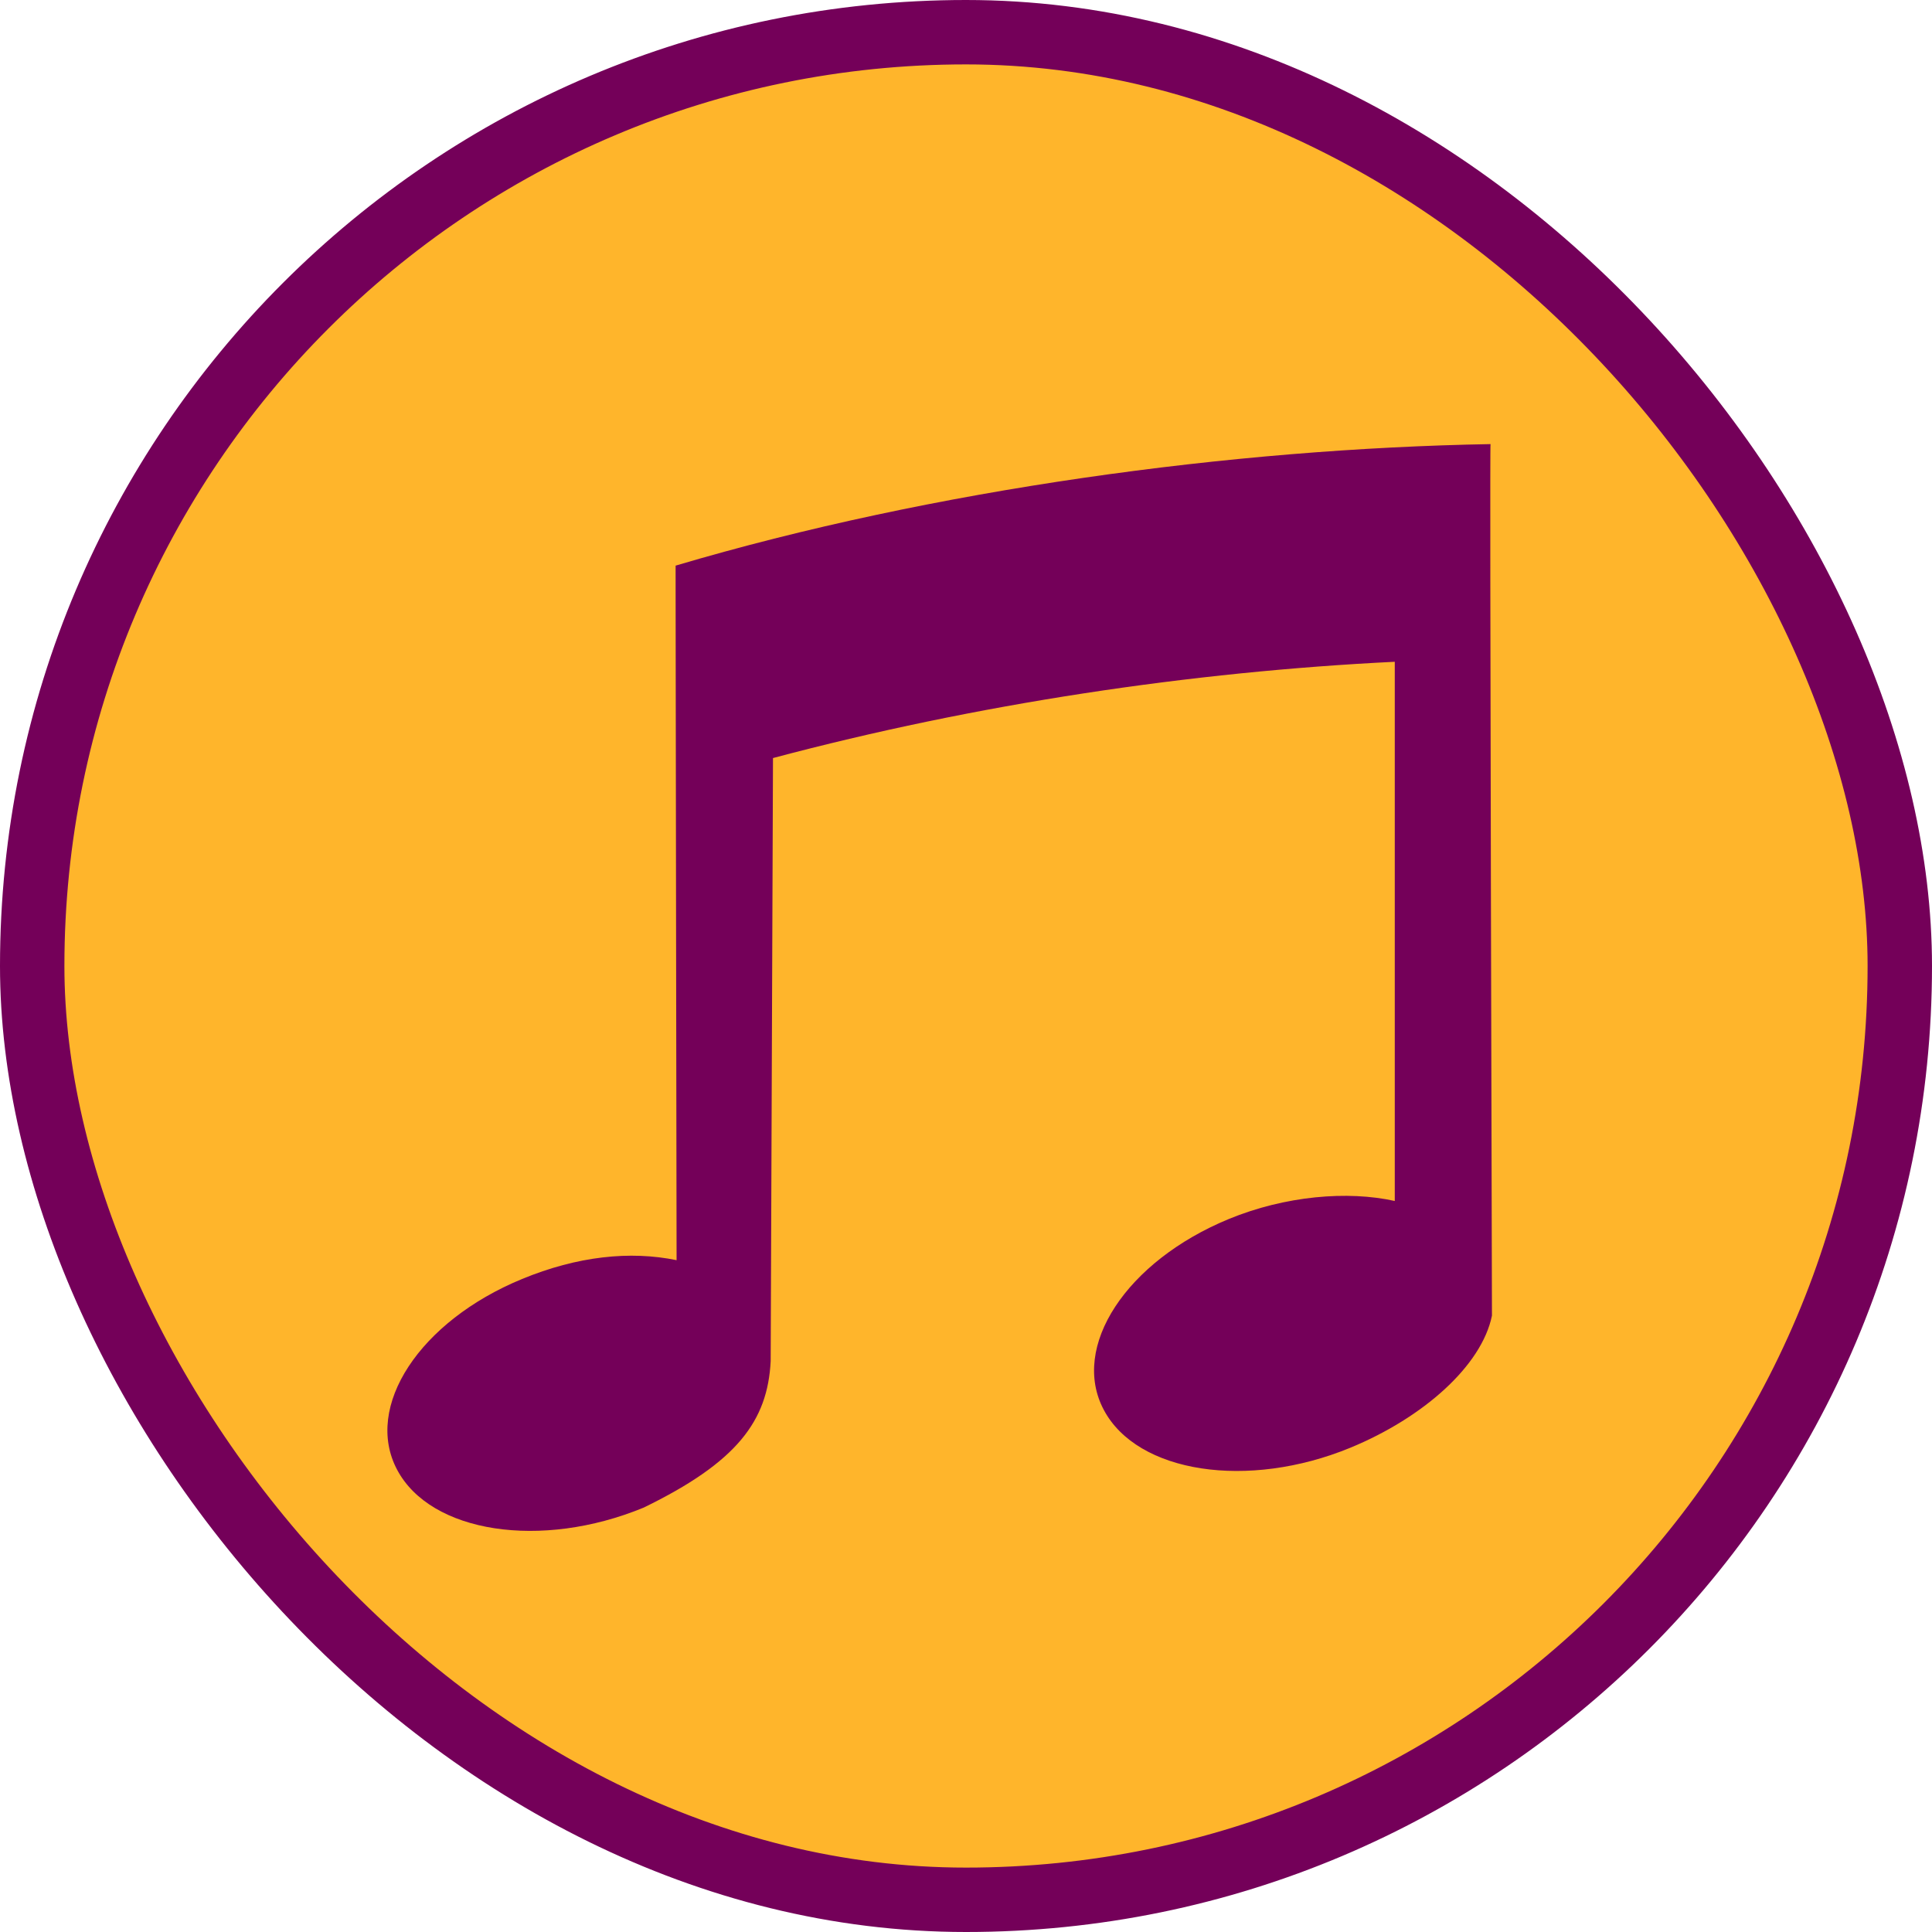 <svg width="30" height="30" viewBox="0 0 30 30" fill="none" xmlns="http://www.w3.org/2000/svg">
<rect x="0.5" y="0.5" width="29" height="29" rx="14.5" fill="#FFB52B" stroke="#740059"/>
<g clip-path="url(#clip0_64_1922)">
<path d="M23.145 6.896C19.139 6.967 14.498 7.596 10.491 8.783C10.489 8.76 10.506 19.568 10.506 19.568C9.783 19.419 8.965 19.506 8.107 19.86C6.514 20.516 5.645 21.843 6.167 22.823C6.688 23.804 8.402 24.067 9.995 23.41C11.451 22.702 11.919 22.062 11.967 21.137L12.003 11.771C15.161 10.93 18.499 10.431 21.658 10.276V18.649C20.927 18.486 19.958 18.568 19.08 18.929C17.487 19.587 16.618 20.913 17.14 21.893C17.661 22.874 19.375 23.136 20.969 22.48C22.101 22.013 23.008 21.208 23.167 20.429C23.168 20.428 23.129 6.877 23.145 6.896Z" fill="#740059"/>
</g>
<defs>
<clipPath id="clip0_64_1922">
<rect width="17.333" height="17.333" fill="white" transform="translate(6 6.667)"/>
</clipPath>
</defs>
</svg>
